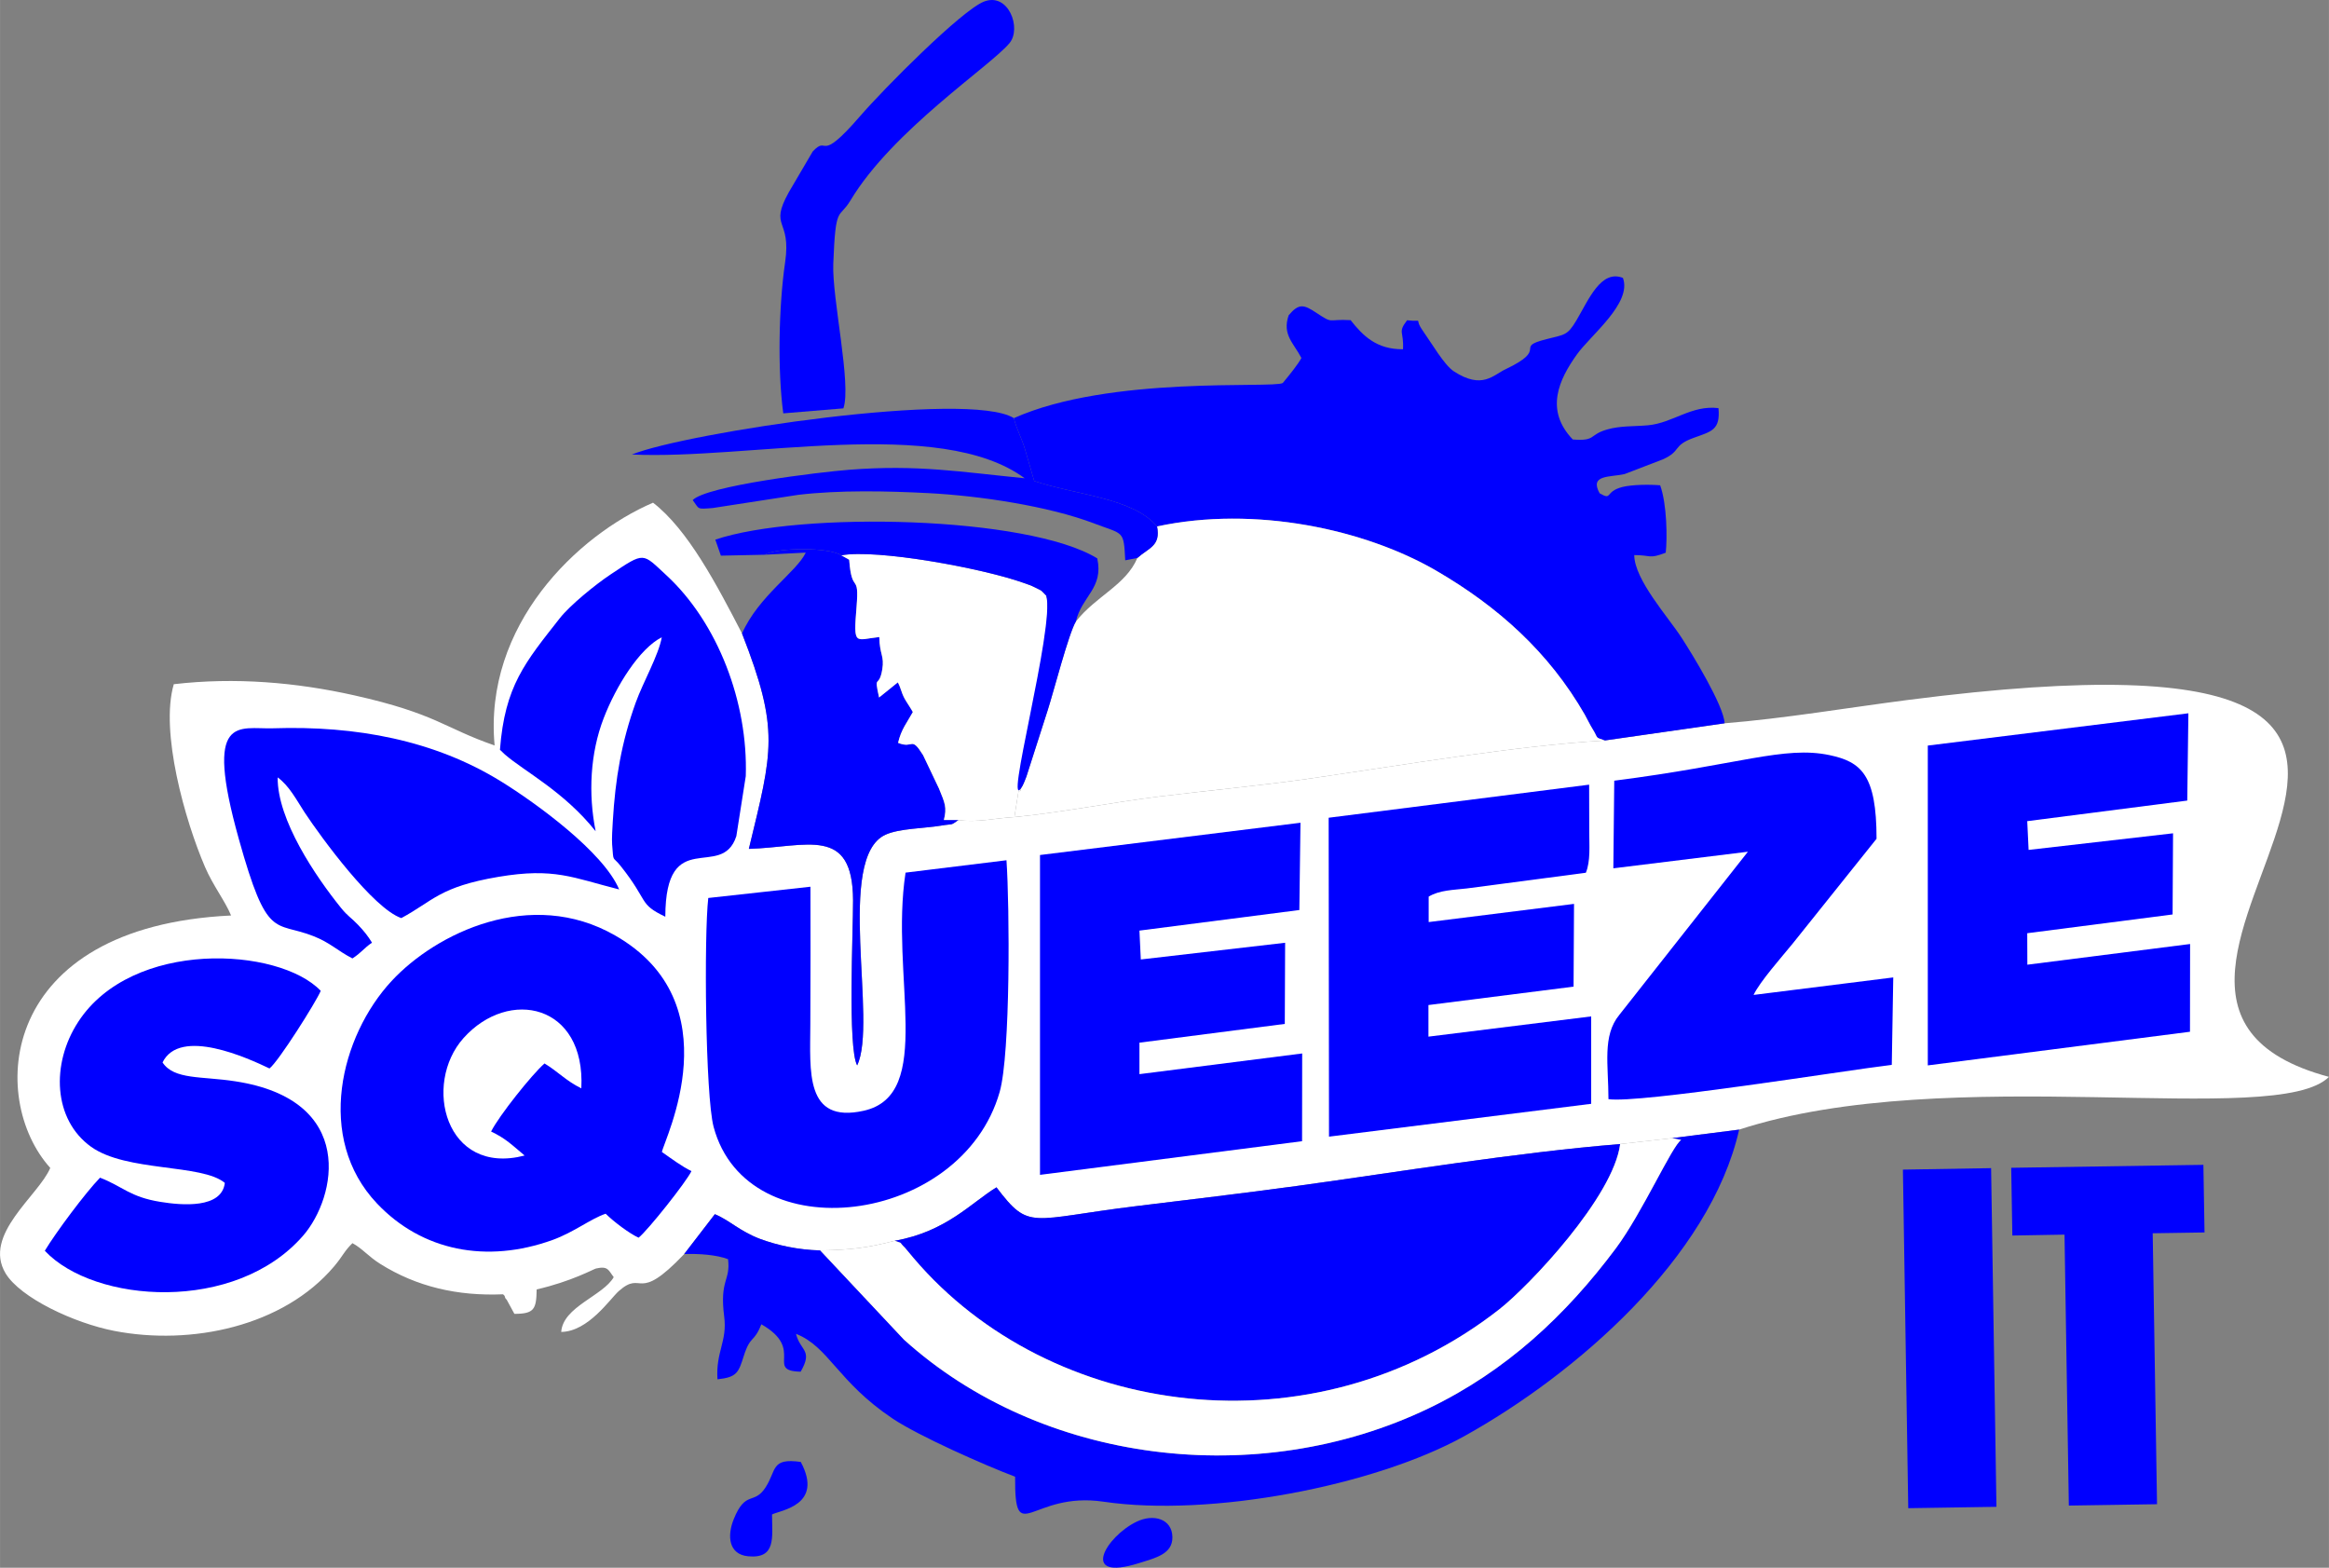 <?xml version="1.0" encoding="UTF-8"?>
<!DOCTYPE svg PUBLIC "-//W3C//DTD SVG 1.1//EN" "http://www.w3.org/Graphics/SVG/1.1/DTD/svg11.dtd">
<!-- Creator: CorelDRAW X7 -->
<svg xmlns="http://www.w3.org/2000/svg" xml:space="preserve" width="13.597in" height="9.152in" version="1.1" style="shape-rendering:geometricPrecision; text-rendering:geometricPrecision; image-rendering:optimizeQuality; fill-rule:evenodd; clip-rule:evenodd"
viewBox="0 0 20493 13794"
 xmlns:xlink="http://www.w3.org/1999/xlink">
 <rect x="0" y="0" width="20493" height="13794" fill="#808080" stroke="none"/>
 <defs>
  <style type="text/css">
   <![CDATA[
    .fil1 {fill:blue}
    .fil0 {fill:white}
    .fil2 {fill:blue;fill-rule:nonzero}
   ]]>
  </style>
 </defs>
 <g id="Layer_x0020_1">
  <path class="fil0" d="M6020 11034l270 -351c128,53 219,150 396,217 159,59 340,97 531,102 266,-4 418,-23 656,-85 455,-80 678,-339 895,-470 293,385 289,280 1232,165 480,-59 943,-113 1417,-178 895,-123 1918,-293 2839,-368l458 -52 589 -75c1852,-603 4730,-4 5190,-464 -2774,-743 2861,-4162 -3708,-3316 -527,68 -1087,163 -1610,205l-1054 151c-802,49 -1773,216 -2580,333 -449,65 -891,105 -1340,160 -403,50 -903,147 -1275,181 -170,9 -333,51 -493,26 -75,53 -39,30 -157,50 -146,24 -363,24 -484,79 -444,201 -67,1652 -250,2030 -84,-158 -35,-1177 -36,-1453 -3,-659 -404,-468 -917,-452 209,-864 273,-1043 -60,-1895 -224,-433 -477,-915 -783,-1151 -666,286 -1492,1078 -1394,2136 -444,-153 -512,-279 -1235,-441 -509,-114 -1048,-161 -1588,-98 -123,417 99,1201 275,1609 69,161 178,301 229,426 -2055,98 -2140,1613 -1591,2221 -102,244 -598,587 -393,928 130,215 602,437 956,506 675,131 1487,-38 1935,-568 79,-94 87,-132 161,-204 90,49 138,116 247,184 318,199 677,283 1078,266 7,7 15,10 17,25 3,14 13,18 16,24l67 123c176,0 193,-42 196,-215 306,-70 503,-180 522,-184 108,-25 110,17 156,76 -94,165 -447,260 -462,482 238,-3 428,-289 506,-359 218,-193 152,120 576,-326z"/>
  <path class="fil1" d="M8921 3679c28,110 68,171 99,277l80 276c363,123 870,147 1081,400 861,-185 1830,25 2456,389 544,316 992,718 1307,1266 20,35 48,94 68,125 56,88 15,72 109,103l1054 -151c-6,-154 -288,-614 -380,-755 -115,-178 -414,-509 -415,-725 155,0 124,37 277,-21 14,-128 11,-426 -49,-593 -89,-8 -246,-7 -333,15 -159,41 -84,122 -200,55 -91,-166 90,-139 220,-169l336 -129c167,-75 82,-121 273,-190 154,-56 235,-67 217,-261 -239,-29 -400,131 -621,151 -120,11 -242,3 -359,37 -164,47 -94,104 -302,88 -249,-260 -121,-528 36,-748 119,-168 488,-452 405,-674 -193,-75 -300,189 -409,374 -80,134 -102,124 -263,165 -297,75 31,79 -361,265 -109,51 -205,181 -455,18 -85,-56 -194,-246 -272,-356 -89,-126 25,-75 -139,-93 -85,111 -27,94 -36,255 -233,2 -353,-119 -461,-256 -211,-12 -146,38 -302,-65 -109,-72 -152,-86 -243,22 -59,171 44,244 112,376 -28,53 -103,147 -164,220 -89,50 -1520,-69 -2366,309z"/>
  <path class="fil1" d="M14204 6869l-8 771 1184 -146 -1131 1435c-152,184 -96,440 -96,742 270,40 2069,-250 2493,-302l13 -769 -1229 154c53,-114 252,-339 345,-453l737 -921c0,-563 -135,-677 -414,-736 -398,-84 -793,85 -1894,225z"/>
  <path class="fil0" d="M10181 4632c34,172 -73,188 -173,277 -101,239 -364,335 -541,559 -63,102 -198,626 -249,783l-186 580c-7,19 -24,63 -36,85 -54,92 11,19 -32,32l-38 241c372,-34 872,-131 1275,-181 449,-55 891,-95 1340,-160 807,-117 1778,-284 2580,-333 -94,-31 -53,-15 -109,-103 -20,-31 -48,-90 -68,-125 -315,-548 -763,-950 -1307,-1266 -626,-364 -1595,-574 -2456,-389z"/>
  <path class="fil1" d="M7873 10917c84,31 26,1 90,62 1,1 65,78 77,92 1197,1408 3516,1731 5154,448 261,-205 1003,-988 1062,-1453 -921,75 -1944,245 -2839,368 -474,65 -937,119 -1417,178 -943,115 -939,220 -1232,-165 -217,131 -440,390 -895,470z"/>
  <path class="fil1" d="M5329 10679c75,74 212,176 290,211 81,-64 423,-495 465,-586 -79,-37 -177,-110 -260,-168 18,-106 632,-1310 -413,-1906 -741,-424 -1573,-22 -1966,402 -449,484 -673,1382 -128,1957 396,418 965,530 1545,321 192,-70 332,-185 467,-231z"/>
  <path class="fil1" d="M11691 7195l3 2806 2307 -289 0 -769 -1432 178 0 -278 1277 -162 4 -728 -1279 160 0 -224c96,-58 217,-58 336,-72l1047 -138c42,-101 30,-242 30,-353 -1,-141 0,-281 -1,-422l-2292 291z"/>
  <polygon class="fil1" points="9151,7523 9151,10337 11457,10041 11458,9269 10026,9451 10026,9174 11305,9009 11308,8295 10038,8442 10026,8188 11433,8007 11443,7239 "/>
  <path class="fil1" d="M14714 10014l79 16c-80,50 -341,640 -575,954 -441,590 -964,1079 -1646,1407 -1506,724 -3410,487 -4618,-604l-737 -785c-191,-5 -372,-43 -531,-102 -177,-67 -268,-164 -396,-217l-270 351c132,-5 286,7 386,45 24,192 -76,177 -34,504 29,219 -75,310 -59,553 171,-18 185,-59 231,-204 60,-189 88,-111 155,-280 389,221 30,410 346,417 111,-193 -3,-180 -41,-333 288,112 365,421 851,746 227,152 809,410 1077,511 -4,638 138,125 779,220 939,138 2384,-139 3174,-577 979,-544 2163,-1569 2418,-2697l-589 75z"/>
  <path class="fil1" d="M7968 7678c-139,906 262,1954 -368,2095 -520,116 -471,-350 -470,-757 1,-404 3,-809 1,-1214l-899 99c-38,327 -26,1741 47,2014 295,1104 2182,868 2517,-307 96,-336 88,-1635 60,-2039l-888 109z"/>
  <path class="fil1" d="M1978 10408c-27,227 -376,198 -566,167 -270,-43 -332,-136 -532,-213 -129,133 -389,482 -486,643 434,463 1677,554 2274,-134 291,-336 474,-1193 -598,-1357 -295,-46 -539,-12 -640,-166 153,-313 755,-36 941,53 79,-60 412,-588 451,-683 -368,-386 -1660,-457 -2134,273 -242,371 -219,861 113,1099 310,223 977,149 1177,318z"/>
  <path class="fil0" d="M14256 10066c-59,465 -801,1248 -1062,1453 -1638,1283 -3957,960 -5154,-448 -12,-14 -76,-91 -77,-92 -64,-61 -6,-31 -90,-62 -238,62 -390,81 -656,85l737 785c1208,1091 3112,1328 4618,604 682,-328 1205,-817 1646,-1407 234,-314 495,-904 575,-954l-79 -16 -458 52z"/>
  <path class="fil1" d="M4399 6597l43 41c170,148 522,327 799,676 -66,-330 -48,-686 70,-993 110,-286 316,-615 512,-714 -28,158 -164,394 -229,574 -126,349 -180,672 -202,1045 -3,51 -10,156 -6,203 14,168 0,97 73,188 255,320 155,334 395,449 2,-811 496,-312 625,-709l83 -528c21,-648 -246,-1349 -698,-1767 -214,-197 -187,-211 -491,-8 -137,91 -359,273 -447,385 -306,390 -484,595 -527,1158z"/>
  <path class="fil1" d="M3101 8433c82,-54 95,-85 172,-139 -36,-59 -72,-104 -123,-157 -63,-66 -87,-72 -149,-148 -223,-276 -562,-775 -558,-1149 102,75 163,194 237,308 150,227 604,845 851,930 281,-151 334,-275 855,-363 493,-83 654,8 1062,111 -138,-328 -727,-757 -1037,-949 -588,-364 -1278,-493 -2008,-469 -301,10 -614,-139 -301,977 250,894 310,717 654,851 149,58 214,130 345,197z"/>
  <path class="fil1" d="M6529 5574c333,852 269,1031 60,1895 513,-16 914,-207 917,452 1,276 -48,1295 36,1453 183,-378 -194,-1829 250,-2030 121,-55 338,-55 484,-79 118,-20 82,3 157,-50l-128 0c28,-111 10,-147 -43,-277l-140 -294c-109,-174 -82,-51 -220,-108 28,-120 79,-178 130,-271 -16,-30 -59,-93 -73,-119 -31,-59 -29,-85 -59,-142l-165 133c-48,-218 -2,-71 28,-246 20,-121 -23,-128 -26,-286 -215,23 -229,86 -200,-268 25,-309 -42,-98 -65,-412l-69 -39c-112,-72 -552,-71 -677,-5l364 -19c-80,170 -416,382 -561,712z"/>
  <path class="fil0" d="M8433 7215c160,25 323,-17 493,-26l38 -241c23,-352 312,-1478 242,-1707 -57,-58 -25,-34 -102,-74 -29,-15 -59,-25 -96,-38 -367,-131 -1295,-300 -1605,-243l69 39c23,314 90,103 65,412 -29,354 -15,291 200,268 3,158 46,165 26,286 -30,175 -76,28 -28,246l165 -133c30,57 28,83 59,142 14,26 57,89 73,119 -51,93 -102,151 -130,271 138,57 111,-66 220,108l140 294c53,130 71,166 43,277l128 0z"/>
  <path class="fil1" d="M6892 3637l529 -44c73,-210 -101,-968 -89,-1272 20,-529 49,-387 151,-557 371,-619 1236,-1185 1400,-1385 108,-131 -10,-449 -225,-365 -197,77 -881,766 -1090,1008 -376,435 -273,158 -417,311l-210 358c-178,321 25,226 -33,619 -56,383 -67,953 -16,1327z"/>
  <path class="fil1" d="M10008 4909c100,-89 207,-105 173,-277 -211,-253 -718,-277 -1081,-400l-80 -276c-31,-106 -71,-167 -99,-277 -395,-248 -2883,127 -3361,320 1021,49 2706,-344 3456,209 -568,-56 -940,-121 -1540,-75 -270,21 -1257,141 -1381,267 61,82 32,81 176,70l752 -116c363,-43 783,-34 1149,-15 440,23 1051,112 1459,268 258,98 256,56 270,323l107 -21z"/>
  <path class="fil1" d="M6726 4881c125,-66 565,-67 677,5 310,-57 1238,112 1605,243 37,13 67,23 96,38 77,39 45,16 102,74 80,262 -391,1984 -210,1675 12,-22 29,-66 36,-85l186 -580c51,-157 186,-681 249,-783 51,-223 245,-290 188,-555 -610,-374 -2617,-416 -3361,-165l49 141 383 -8z"/>
  <path class="fil0" d="M4616 10167c-109,-91 -167,-151 -295,-211 70,-140 362,-505 470,-599 121,73 188,152 324,219 38,-742 -638,-887 -1036,-443 -363,405 -161,1216 537,1034z"/>
  <path class="fil1" d="M6793 13325c77,-38 456,-81 253,-462 -263,-37 -212,71 -308,221 -103,163 -177,22 -282,283 -59,146 -46,309 126,326 249,24 212,-166 211,-368z"/>
  <path class="fil1" d="M10001 13389c-268,128 -511,533 22,364 147,-46 295,-80 293,-228 -2,-162 -167,-208 -315,-136z"/>
  <polygon class="fil1" points="16963,6560 16963,9374 19270,9078 19271,8306 17839,8488 17838,8211 19117,8046 19121,7332 17850,7478 17838,7225 19246,7044 19256,6276 "/>
  <path class="fil2" d="M17520 10278l47 2980 -776 12 -47 -2979 776 -13zm1868 -29l10 595 -456 7 38 2384 -776 12 -38 -2384 -459 8 -10 -596 1691 -26z"/>
 </g>
</svg>
